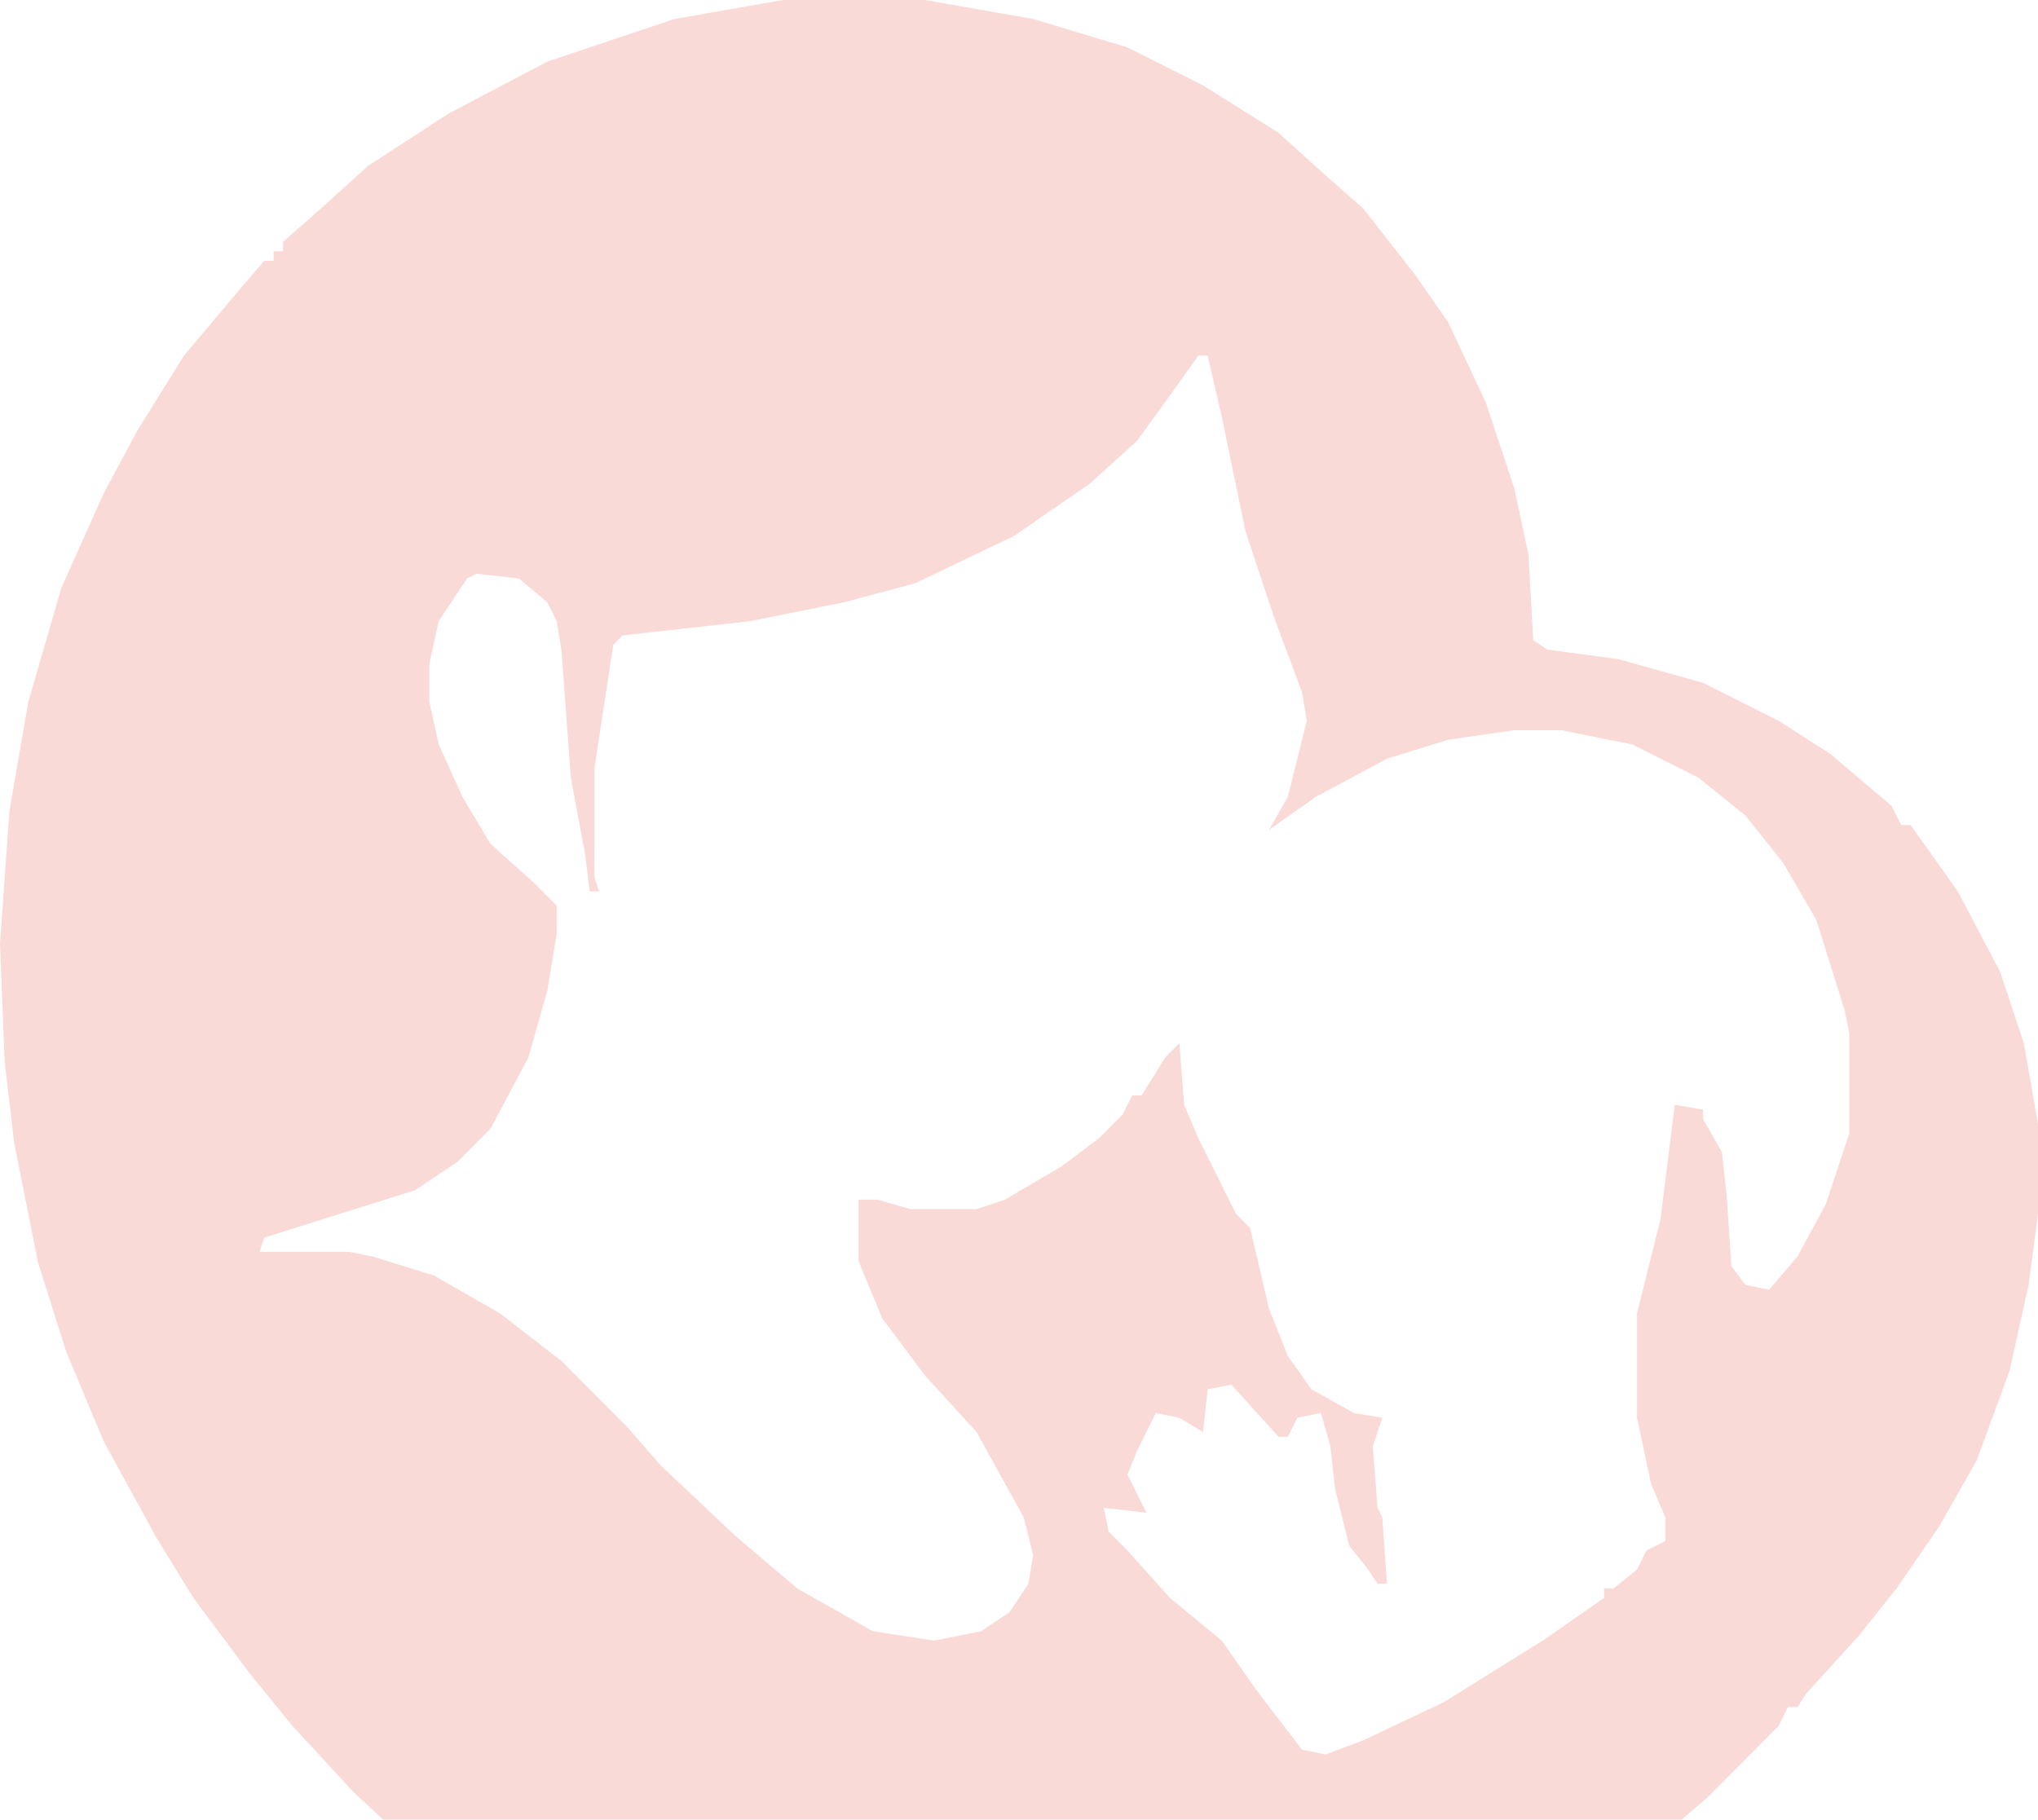 <svg width="458" height="409" viewBox="0 0 458 409" fill="none" xmlns="http://www.w3.org/2000/svg">
<g style="mix-blend-mode:color-burn">
<path fill-rule="evenodd" clip-rule="evenodd" d="M232.18 4.263L253.384 10.658L270.347 19.184L287.311 29.843L297.912 39.435L306.394 46.896L318.056 61.818L325.477 72.475L333.958 90.595L340.319 109.779L343.5 124.7L344.56 143.885L347.741 146.017L363.644 148.148L382.727 153.478L399.69 162.004L411.352 169.465L425.134 181.189L427.255 185.452H429.375L439.977 200.373L449.518 218.493L454.82 234.48L458 252.598V272.849L455.88 288.836L451.639 308.021L444.218 328.272L435.736 343.193L426.195 357.048L417.713 367.707L406.051 380.497L403.931 383.694H401.81L399.69 387.957L383.787 403.945L368.944 416.735L355.162 428.458L338.199 441.248L319.116 455.104L298.973 467.894L275.649 481.749L236.421 502H229L205.676 491.341L182.352 478.551L156.907 463.63L141.005 452.972L121.922 439.116L104.958 425.261L93.296 415.669L79.514 402.879L65.732 387.957L56.19 376.233L43.468 359.18L34.987 345.324L23.324 324.009L14.843 303.758L8.482 283.507L3.181 256.862L1.06 238.743L0 212.097L2.121 182.255L6.362 157.741L13.783 132.161L23.324 110.845L30.746 96.989L41.347 79.936L53.009 66.081L59.371 58.62H61.491V56.488H63.611V54.357L72.093 46.896L82.695 37.304L100.718 25.58L122.982 13.856L151.607 4.263L175.991 0H207.797L232.18 4.263ZM269.287 79.936L263.987 87.397L255.505 99.121L244.903 108.713L227.94 120.437L205.676 131.095L189.773 135.358L168.569 139.622L139.944 142.82L137.824 144.951L133.584 172.662V197.176L134.644 200.373H132.523L131.463 191.847L128.282 174.794L126.162 146.017L125.102 139.622L122.982 135.358L116.62 130.03L107.079 128.964L104.958 130.03L98.598 139.622L96.477 149.214V157.741L98.598 167.333L103.898 179.057L110.26 189.715L119.801 198.242L125.102 203.571V209.966L122.982 222.756L118.741 237.677L110.26 253.664L102.838 261.125L93.296 267.52L59.371 278.178L58.311 281.375H78.454L83.754 282.441L97.537 286.705L112.38 295.231L126.162 305.889L141.005 320.81L148.426 329.337L165.389 345.324L179.172 357.048L196.134 366.641L209.917 368.773L220.518 366.641L226.88 362.378L231.121 355.983L232.18 349.588L230.06 341.061L219.459 321.876L207.797 309.087L198.255 296.297L192.954 283.507V269.652H197.195L204.616 271.784H219.459L225.82 269.652L238.542 262.191L247.023 255.796L252.324 250.467L254.445 246.204H256.565L261.866 237.677L265.046 234.48L266.107 248.335L269.287 255.796L277.769 272.849L280.949 276.047L285.19 294.165L289.431 304.823L294.732 312.285L304.273 317.613L310.634 318.679L308.514 325.074L309.574 338.93L310.634 341.061L311.695 355.983H309.574L307.454 352.785L303.213 347.456L300.033 334.666L298.973 325.074L296.852 317.613L291.551 318.679L289.431 322.943H287.311L276.708 311.219L271.408 312.285L270.347 321.876L265.046 318.679L259.746 317.613L255.505 326.14L253.384 331.469L257.625 339.996L248.084 338.93L249.144 344.259L253.384 348.522L262.926 359.18L274.588 368.773L282.009 379.431L292.611 393.286L297.912 394.352L306.394 391.155L324.417 382.628L346.681 368.773L360.463 359.18V357.048H362.584L367.885 352.785L370.005 348.522L374.245 346.39V341.061L371.065 333.6L367.885 318.679V295.231L373.185 273.915L376.366 248.335L382.727 249.401V251.533L386.968 258.994L388.028 268.586L389.088 284.573L392.269 288.836L397.569 289.902L403.931 282.441L410.292 270.718L415.593 254.73V232.348L414.533 227.019L408.172 206.769L400.75 193.979L392.269 183.321L381.667 174.794L366.824 167.333L350.922 164.136H340.32L325.477 166.268L311.695 170.531L295.792 179.057L285.19 186.518L289.431 179.057L293.671 162.004L292.611 155.609L286.25 138.556L279.889 119.371L274.588 93.792L271.408 79.936H269.287Z" fill="#EA473B" fill-opacity="0.2"/>
</g>
</svg>
